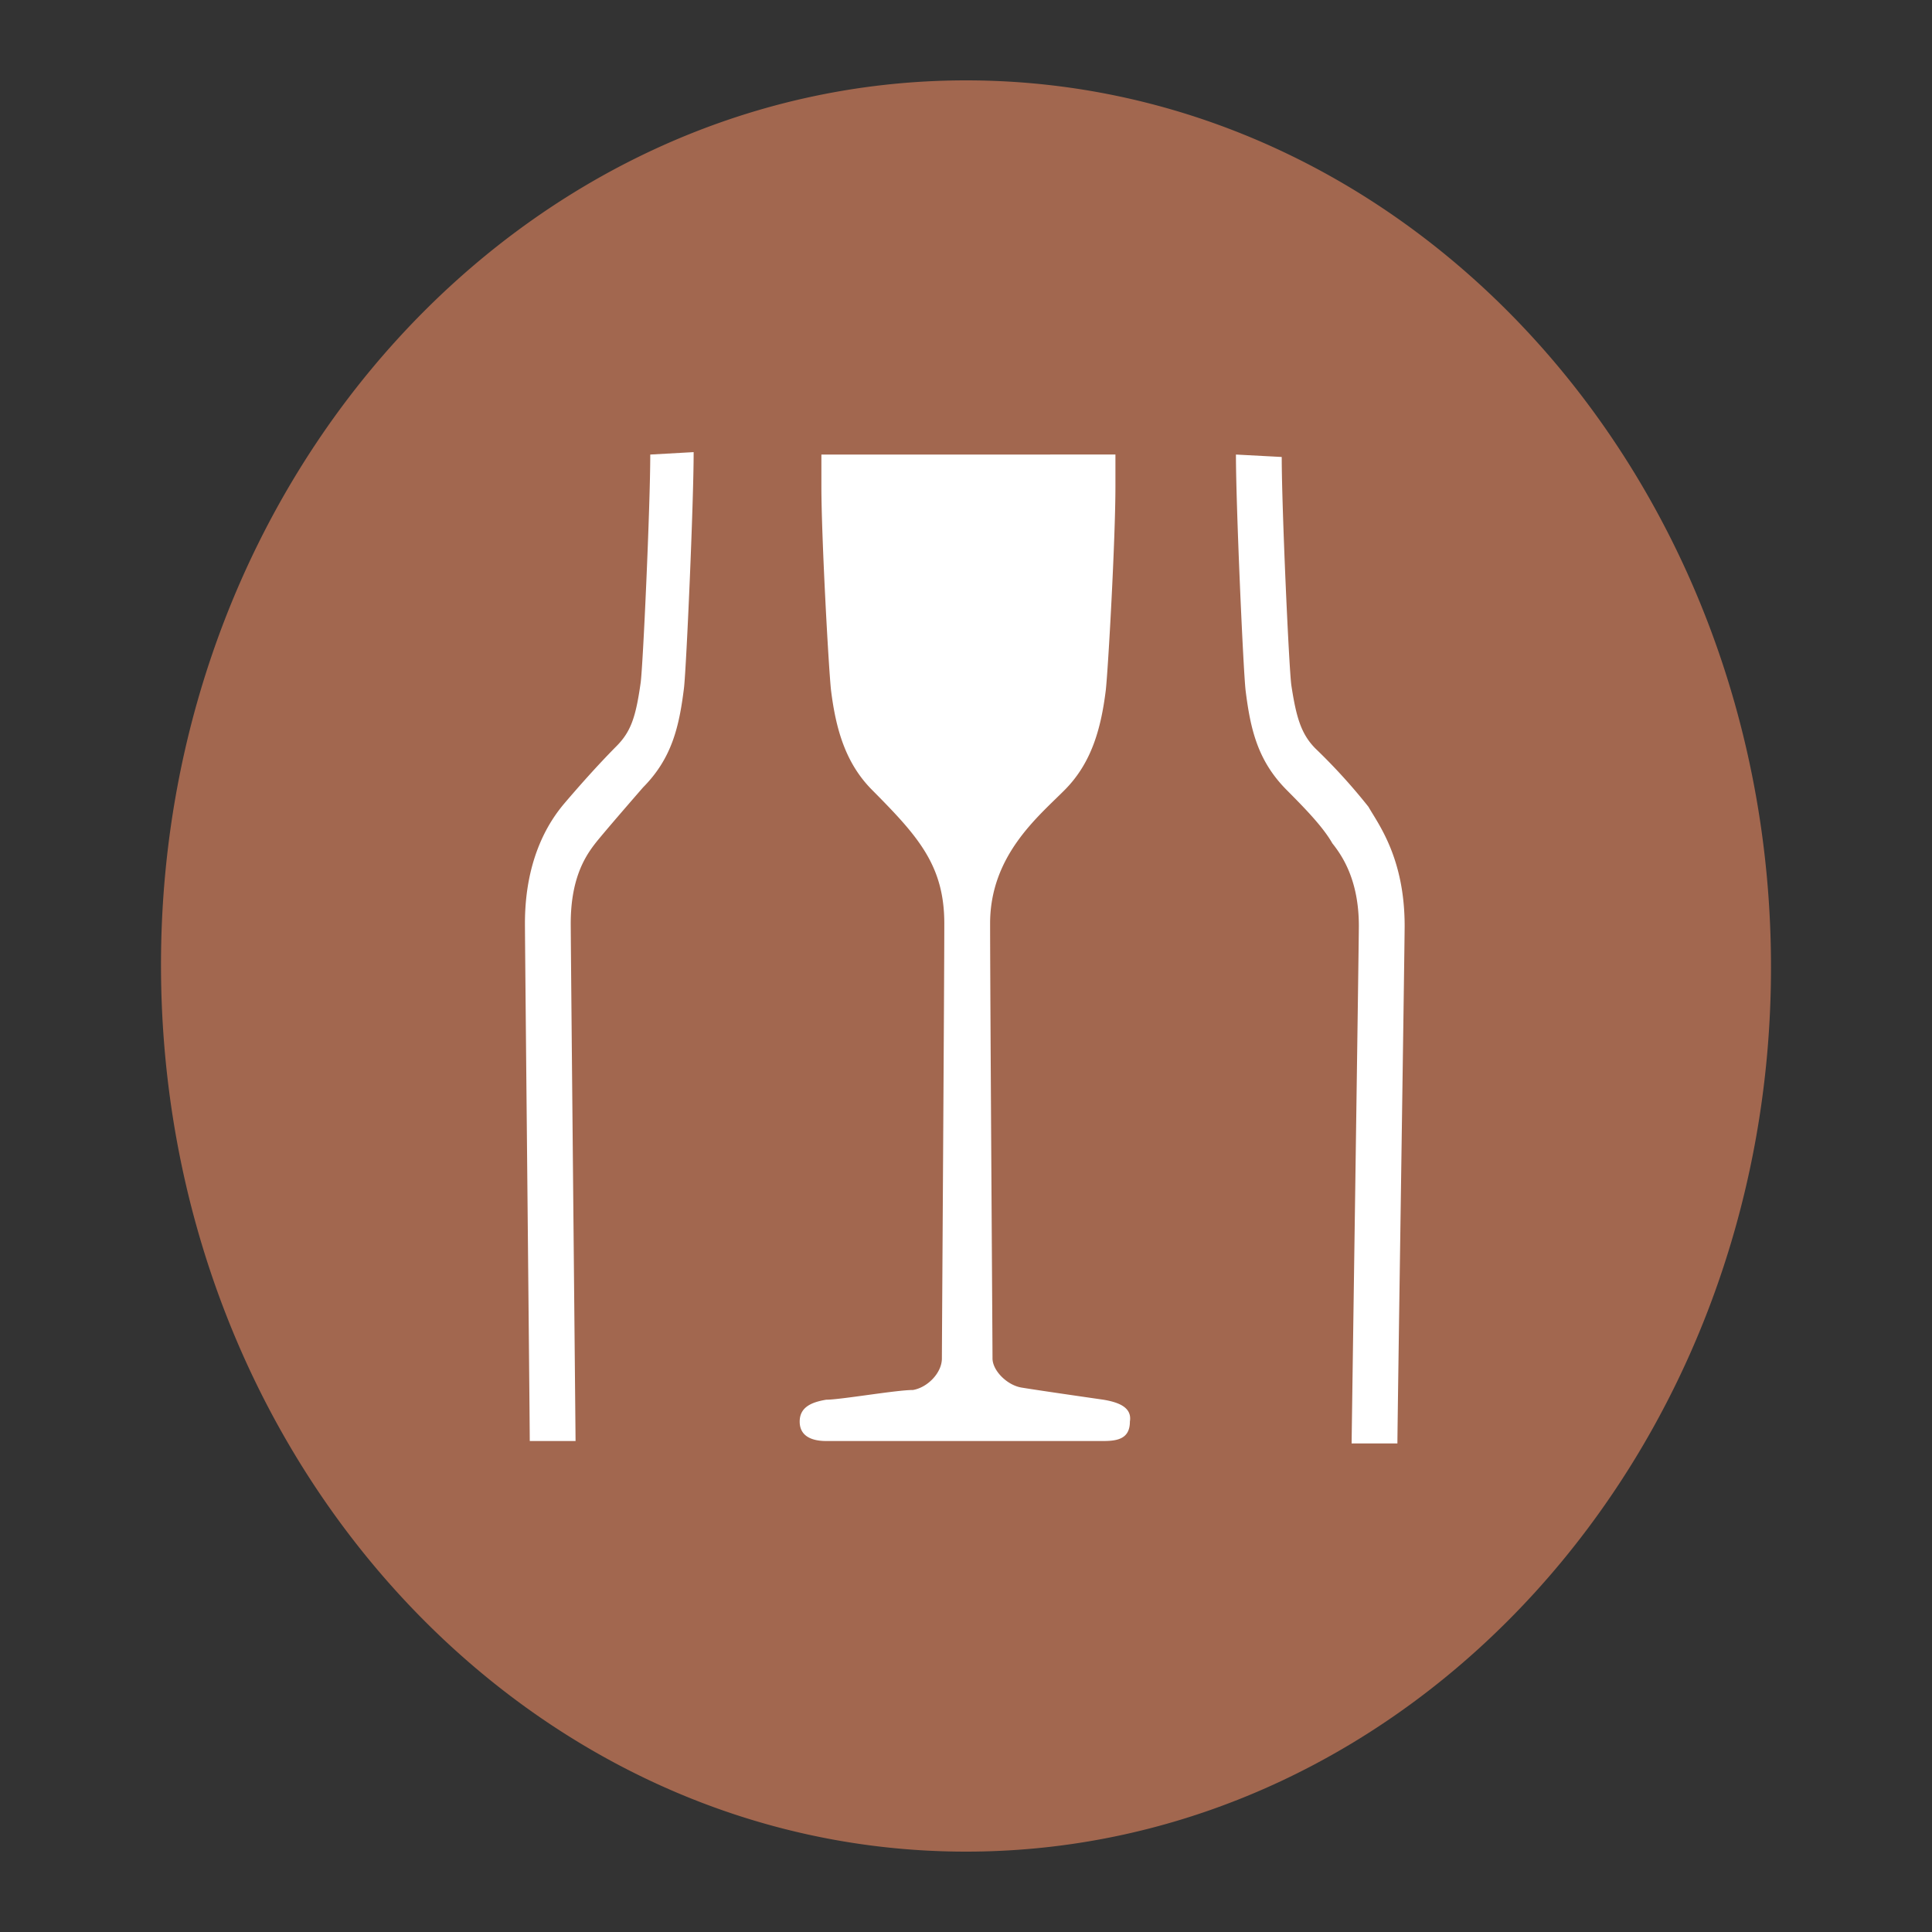 <svg id="Layer_1" data-name="Layer 1" xmlns="http://www.w3.org/2000/svg" viewBox="0 0 300 300"><rect x="0" y="0" width="300" height="300" fill="#333333" stroke="none"/><ellipse cx="147.187" cy="155.33" rx="99.999" ry="107.917" fill="#fff"/><path d="M275,150.189c0,75.834-56.138,137.331-125,137.331C81.138,287.52,25,226.023,25,149.811,25,73.977,81.138,12.48,150,12.48,219.237,12.48,275,74.355,275,150.189ZM191.916,70.582c0,7.923,1.122,33.201,1.496,36.597.749,6.037,1.871,10.941,6.362,15.469,2.62,2.641,5.614,5.659,7.111,8.3,1.497,1.886,4.117,5.659,4.117,12.827,0,2.642-1.123,79.607-1.123,80.361h7.111c0-3.018,1.123-77.343,1.123-80.361,0-10.564-4.117-15.846-5.614-18.487a90.251,90.251,0,0,0-8.234-9.055c-2.246-2.264-2.994-4.905-3.743-9.809-.374-2.641-1.496-27.542-1.496-35.465Zm-90.944,0c0,7.923-1.123,32.824-1.496,35.465-.749,5.282-1.497,7.545-3.743,9.809-2.994,3.019-5.988,6.414-8.233,9.055-1.871,2.263-5.988,7.923-5.988,18.487,0,3.019.749,77.344.749,80.361h7.111c0-.755-.749-77.343-.749-80.361,0-7.545,2.62-10.941,4.117-12.828,1.871-2.264,4.491-5.282,7.11-8.3,4.491-4.527,5.614-9.432,6.363-15.469.374-3.395,1.496-28.673,1.496-36.596ZM171.332,217.346c-2.619-.378-10.479-1.51-12.724-1.887-2.245-.377-4.491-2.641-4.491-4.528,0-2.264-.374-57.347-.374-67.534,0-10.564,7.485-16.601,11.602-20.75,4.117-4.151,5.614-9.432,6.362-15.469.374-3.396,1.497-23.392,1.497-31.692v-4.905H127.545v4.905c0,7.923,1.122,28.296,1.496,31.692.749,6.037,2.246,11.318,6.362,15.469,7.111,7.168,11.228,11.695,11.228,20.75,0,8.677-.374,65.27-.374,67.534s-2.246,4.528-4.491,4.905c-2.62,0-11.228,1.51-13.474,1.51-2.245.377-4.116,1.132-4.116,3.396,0,2.263,1.871,3.018,4.116,3.018H171.332c2.246,0,4.117-.377,4.117-3.018C175.823,218.477,173.578,217.723,171.332,217.346Z" fill="#a2674f"/></svg>
